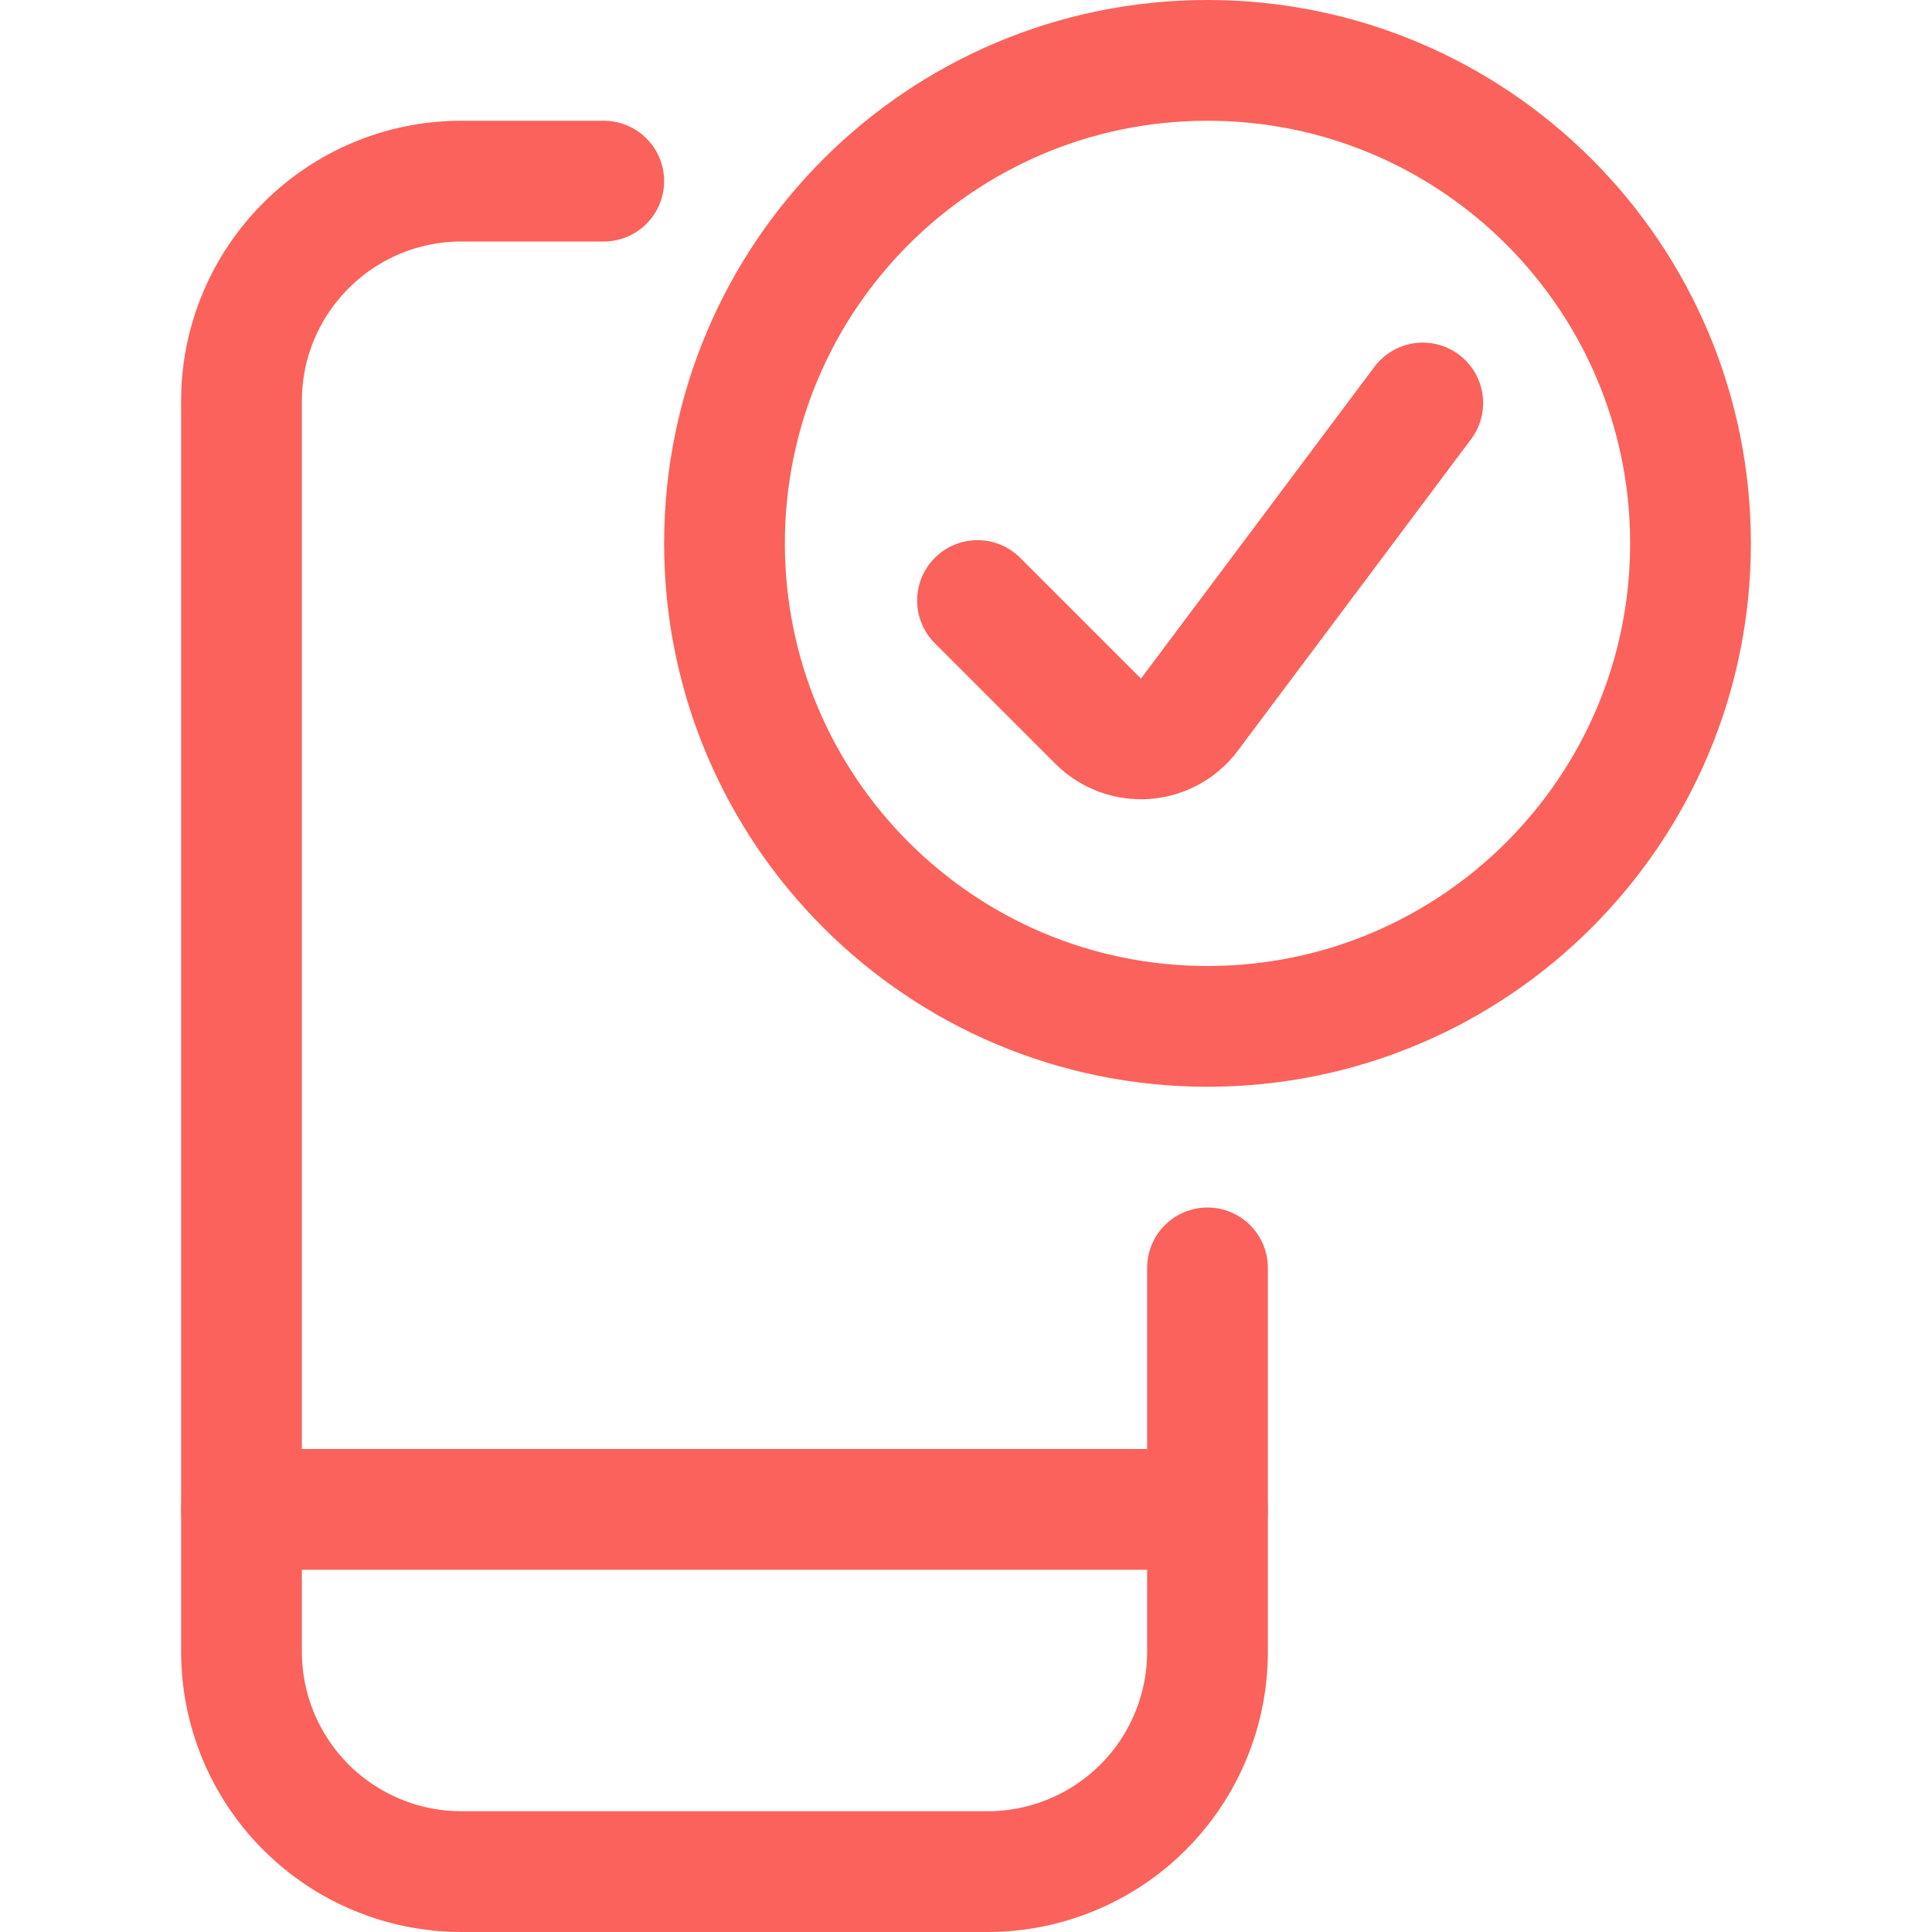 <svg width="24" height="24" viewBox="0 0 24 24" fill="none" xmlns="http://www.w3.org/2000/svg">
<path d="M15 15.75V20.518C15 21.243 14.712 21.938 14.2 22.45C13.687 22.962 12.992 23.25 12.267 23.25H5.733C5.008 23.25 4.313 22.962 3.801 22.45C3.288 21.938 3 21.243 3 20.518V4.983C3 3.474 4.224 2.25 5.733 2.25H7.5" stroke="#FB625B" stroke-width="1.5" stroke-linecap="round" stroke-linejoin="round"/>
<path d="M3 18.75H15" stroke="#FB625B" stroke-width="1.5" stroke-linecap="round" stroke-linejoin="round"/>
<path fill-rule="evenodd" clip-rule="evenodd" d="M15 12.75C18.314 12.75 21 10.064 21 6.75C21 3.436 18.314 0.75 15 0.75C11.686 0.75 9 3.436 9 6.75C9 10.064 11.686 12.75 15 12.75Z" stroke="#FB625B" stroke-width="1.5" stroke-linecap="round" stroke-linejoin="round"/>
<path d="M17.674 5.006L14.774 8.879C14.643 9.053 14.444 9.161 14.227 9.177C14.01 9.192 13.797 9.113 13.643 8.96L12.143 7.46" stroke="#FB625B" stroke-width="1.5" stroke-linecap="round" stroke-linejoin="round"/>
</svg>
